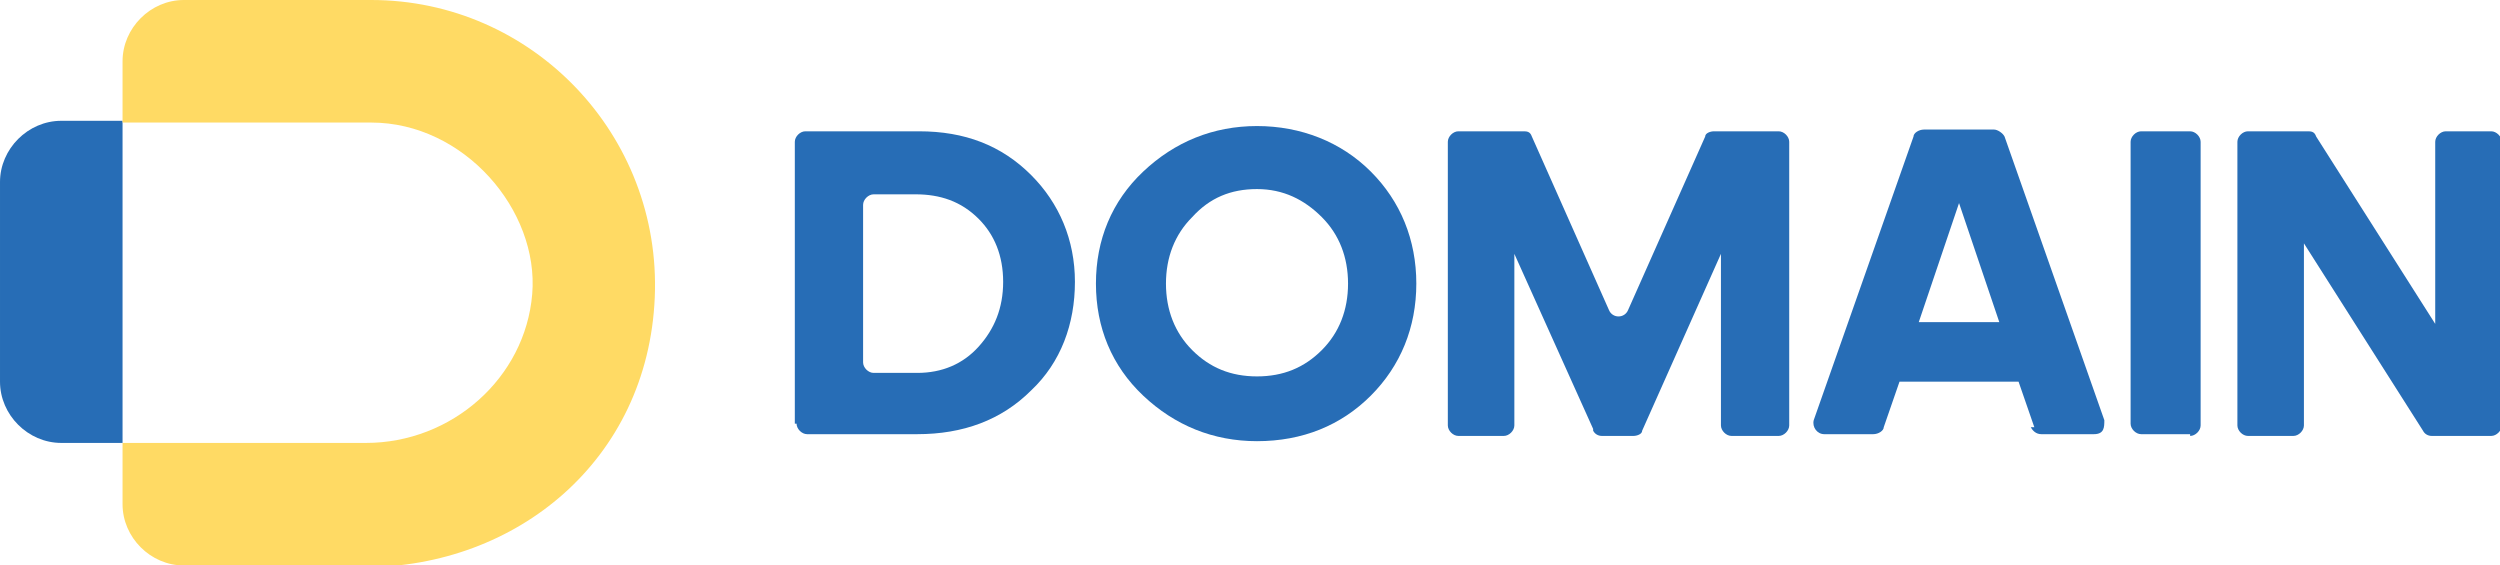 <?xml version="1.0" encoding="UTF-8"?>
<svg id="logo" xmlns="http://www.w3.org/2000/svg" version="1.1" xmlns:xlink="http://www.w3.org/1999/xlink" viewBox="0 0 142.8 32.3">
  <!-- Generator: Adobe Illustrator 29.2.1, SVG Export Plug-In . SVG Version: 2.1.0 Build 116)  -->
  <defs>
    <style>
      .st0 {
        fill: none;
      }

      .st1 {
        fill: #ffda64;
      }

      .st2 {
        fill: #276db6;
      }
    </style>
  </defs>
  <g id="domain">
    <g>
      <path id="D" class="st2" d="M45.4,24.2V8.1c0-.3.3-.6.6-.6h6.5c2.6,0,4.7.8,6.4,2.5,1.6,1.6,2.5,3.7,2.5,6.1s-.8,4.6-2.5,6.2c-1.7,1.7-3.9,2.5-6.5,2.5h-6.3c-.3,0-.6-.3-.6-.6h-.1ZM52.3,11.1h-2.4c-.3,0-.6.3-.6.6v9c0,.3.3.6.6.6h2.5c1.4,0,2.6-.5,3.5-1.5s1.4-2.2,1.4-3.7-.5-2.7-1.4-3.6c-1-1-2.2-1.4-3.6-1.4Z"/>
      <path id="O" class="st2" d="M71.8,25.2c-2.5,0-4.7-.9-6.5-2.6-1.8-1.7-2.7-3.9-2.7-6.4s.9-4.7,2.7-6.4c1.8-1.7,4-2.6,6.5-2.6s4.8.9,6.5,2.6,2.6,3.9,2.6,6.4-.9,4.7-2.6,6.4-3.9,2.6-6.5,2.6ZM68.1,20c1,1,2.2,1.5,3.7,1.5s2.7-.5,3.7-1.5,1.5-2.3,1.5-3.8-.5-2.8-1.5-3.8-2.2-1.6-3.7-1.6-2.7.5-3.7,1.6c-1,1-1.5,2.3-1.5,3.8s.5,2.8,1.5,3.8Z"/>
      <path id="M" class="st2" d="M91,24.5l-4.5-10v9.8c0,.3-.3.6-.6.6h-2.6c-.3,0-.6-.3-.6-.6V8.1c0-.3.3-.6.6-.6h3.7c.2,0,.4,0,.5.3l4.4,9.9c.2.5.9.5,1.1,0l4.4-9.9c0-.2.3-.3.5-.3h3.7c.3,0,.6.3.6.6v16.2c0,.3-.3.6-.6.6h-2.7c-.3,0-.6-.3-.6-.6v-9.8l-4.5,10.1c0,.2-.3.3-.5.3h-1.8c-.2,0-.4-.1-.5-.3h0Z"/>
      <path id="A" class="st2" d="M116.2,24.4l-.9-2.6h-6.8l-.9,2.6c0,.2-.3.4-.6.4h-2.8c-.4,0-.7-.4-.6-.8l5.7-16.2c0-.2.3-.4.6-.4h4c.2,0,.5.2.6.4l5.7,16.2c0,.4,0,.8-.6.8h-3c-.3,0-.5-.2-.6-.4h.2ZM114.2,18.4l-2.3-6.8-2.3,6.8h4.6Z"/>
      <path id="I" class="st2" d="M125.1,24.8h-2.8c-.3,0-.6-.3-.6-.6V8.1c0-.3.3-.6.6-.6h2.8c.3,0,.6.3.6.6v16.2c0,.3-.3.6-.6.6h0Z"/>
      <path id="N" class="st2" d="M138.4,24.6l-6.8-10.7v10.4c0,.3-.3.6-.6.6h-2.6c-.3,0-.6-.3-.6-.6V8.1c0-.3.3-.6.6-.6h3.4c.2,0,.4,0,.5.3l6.8,10.7v-10.4c0-.3.3-.6.6-.6h2.6c.3,0,.6.3.6.6v16.2c0,.3-.3.6-.6.6h-3.4c-.2,0-.4-.1-.5-.3Z"/>
    </g>
  </g>
  <g id="logo1">
    <g id="D1">
      <line class="st0" x1="3.5" y1="25.3" x2="3.5" y2="7"/>
      <path class="st2" d="M7,25.3h-3.5c-1.9,0-3.5-1.6-3.5-3.5v-11.4c0-1.9,1.6-3.5,3.5-3.5h3.5v18.4Z"/>
    </g>
    <path id="D2" class="st1" d="M20.8,32.3h-10.3c-1.9,0-3.5-1.6-3.5-3.5v-3.5h13.9c4.9,0,9.1-3.7,9.5-8.5s-3.9-9.8-9.2-9.8H7v-3.5C7,1.6,8.6,0,10.5,0h10.7C30.4,0,37.8,7.7,37.4,17s-7.9,15.4-16.6,15.4h0Z"/>
  </g>
</svg>